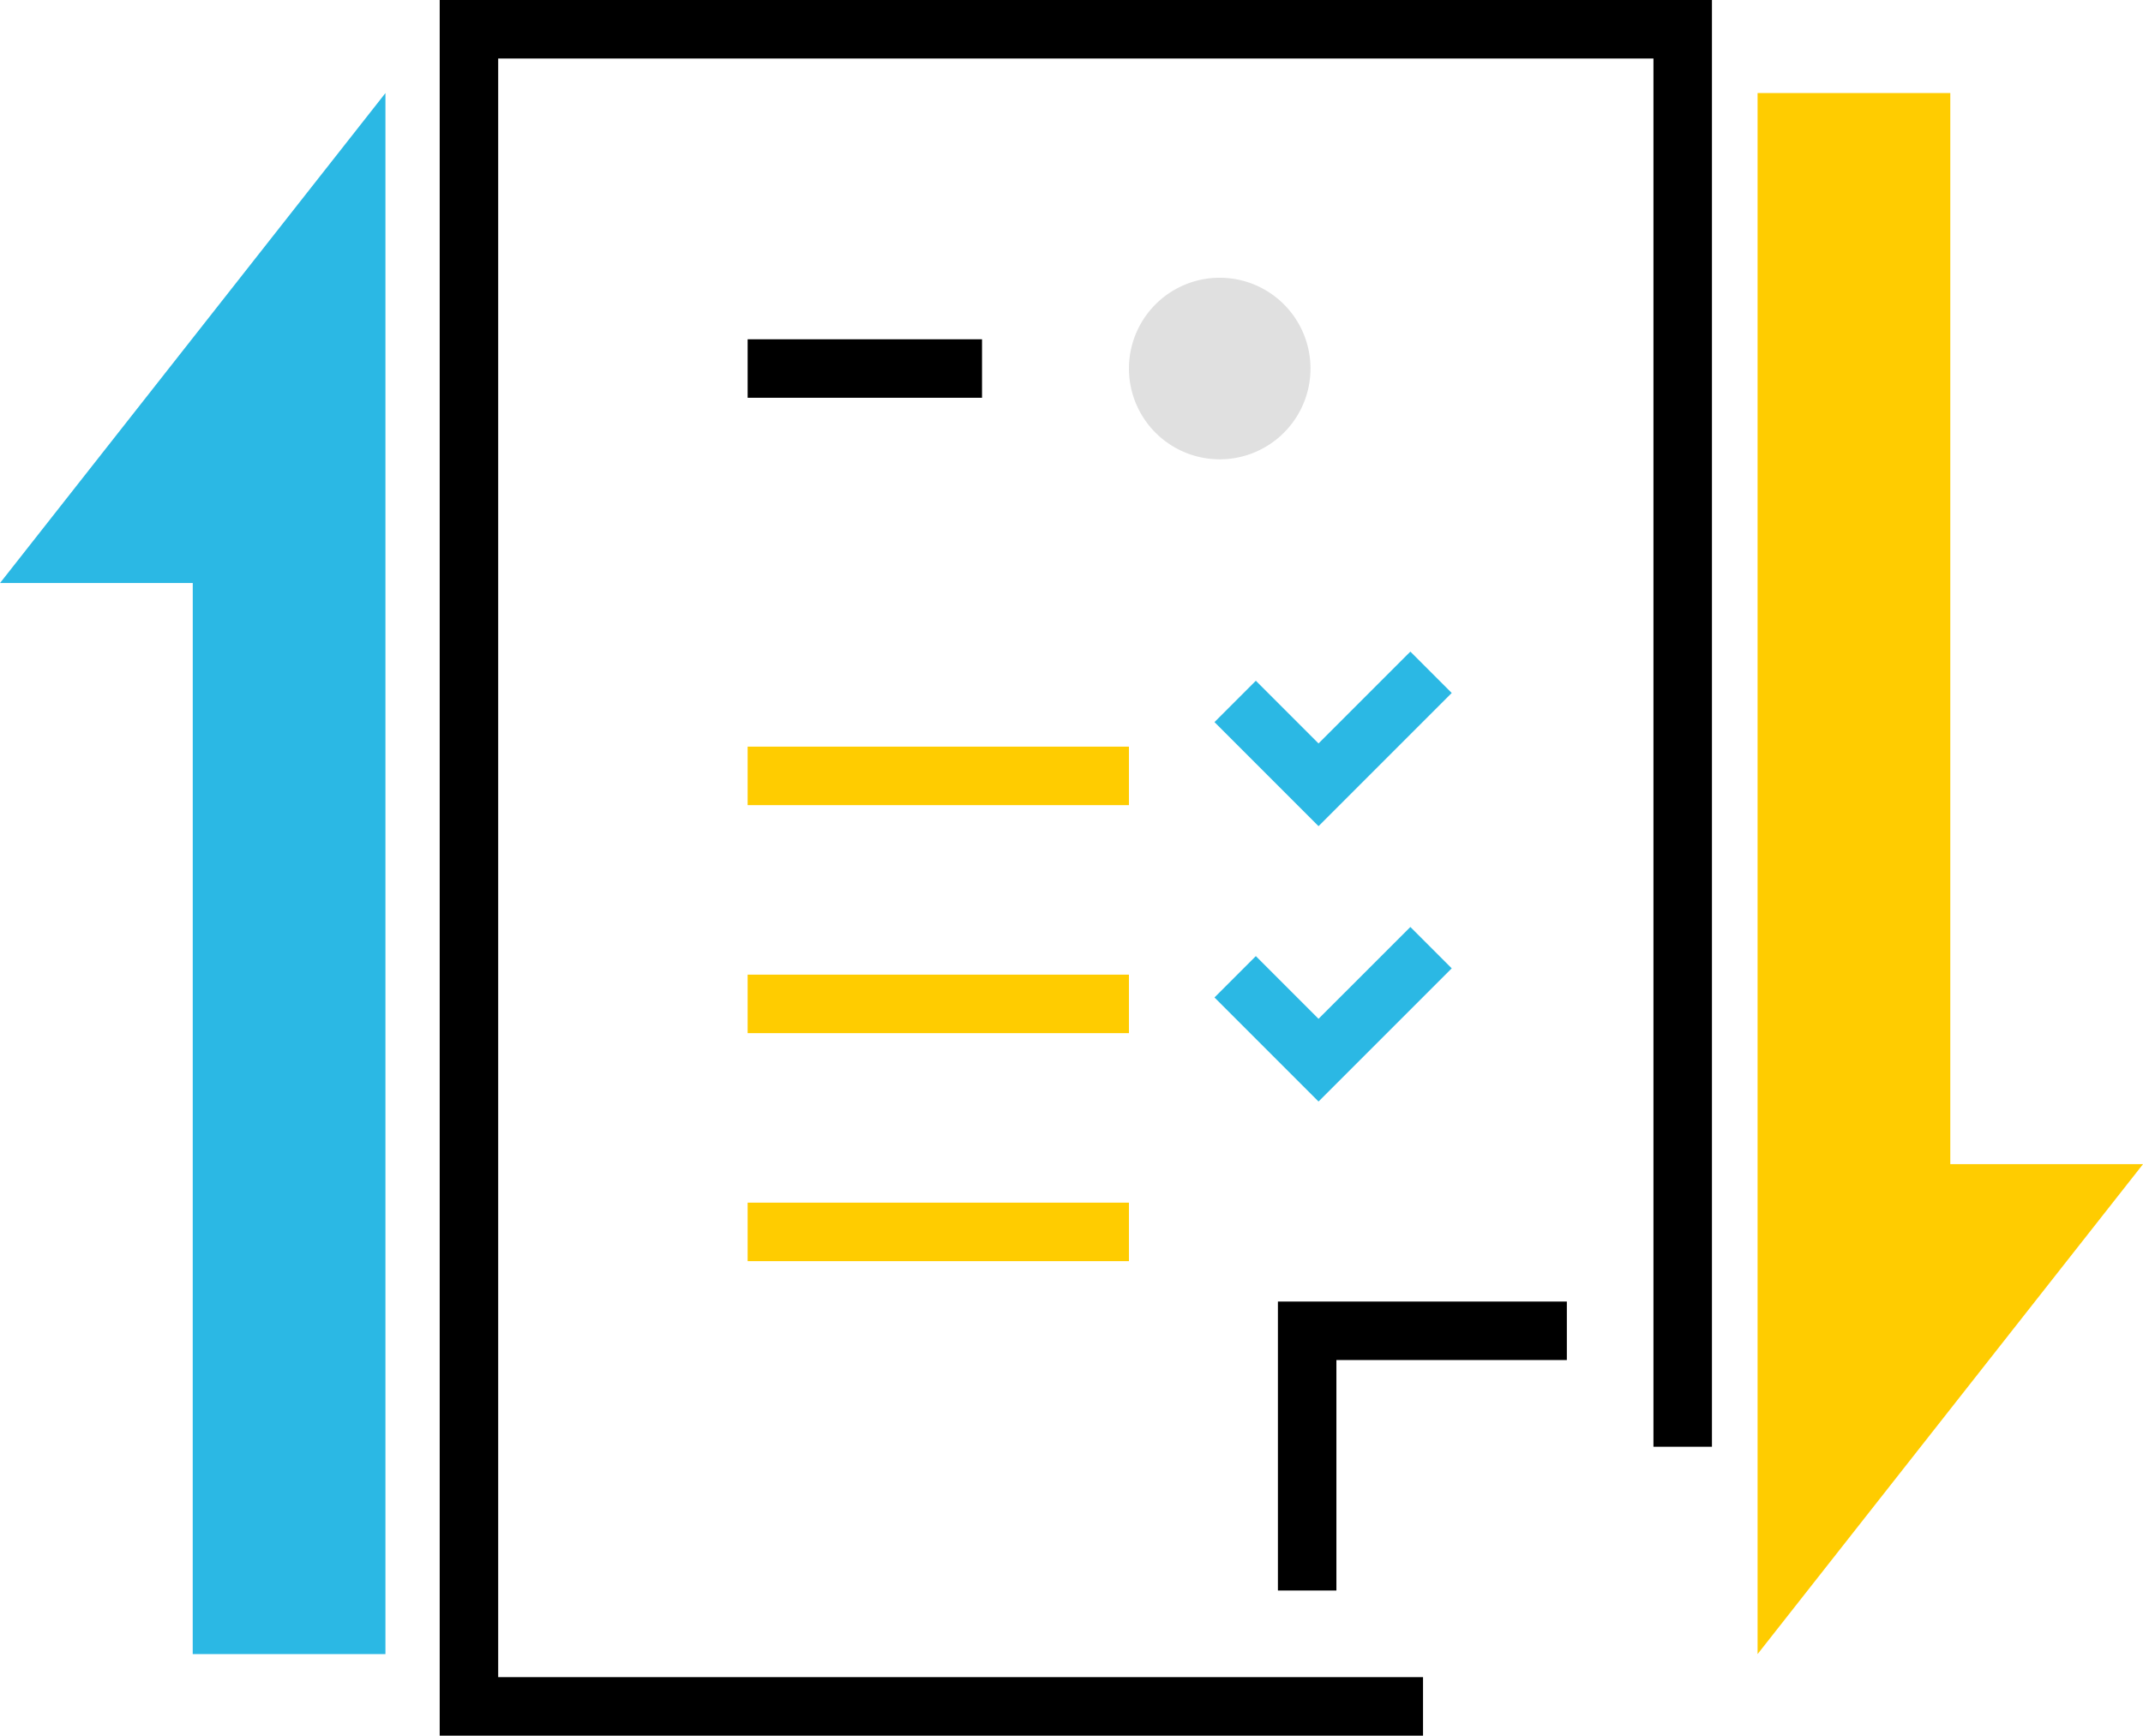 <svg xmlns="http://www.w3.org/2000/svg" width="109.919" height="89.016" viewBox="0 0 109.919 89.016">
  <g id="Annual_report" transform="translate(-201.898 -220.466)">
    <path id="Path_66271" data-name="Path 66271" d="M264.46,244.023h0a4.656,4.656,0,0,1-4.656-4.656h0a4.655,4.655,0,0,1,4.656-4.656h0a4.656,4.656,0,0,1,4.656,4.656h0A4.657,4.657,0,0,1,264.46,244.023Z" fill="#ddd" opacity="0.9"/>
    <path id="Path_66272" data-name="Path 66272" d="M274.888,307.982H225.951V221.966h62.256v72.7" fill="none" stroke="#000" stroke-miterlimit="10" stroke-width="3"/>
    <path id="Path_66273" data-name="Path 66273" d="M268.945,302.039v-13.32h13.32" fill="none" stroke="#000" stroke-miterlimit="10" stroke-width="3"/>
    <line id="Line_305" data-name="Line 305" x2="19.558" transform="translate(240.246 260.259)" fill="none" stroke="#fc0" stroke-miterlimit="10" stroke-width="3"/>
    <line id="Line_306" data-name="Line 306" x2="12.022" transform="translate(240.246 239.367)" fill="none" stroke="#000" stroke-miterlimit="10" stroke-width="3"/>
    <line id="Line_307" data-name="Line 307" x2="19.558" transform="translate(240.246 271.953)" fill="none" stroke="#fc0" stroke-miterlimit="10" stroke-width="3"/>
    <line id="Line_308" data-name="Line 308" x2="19.558" transform="translate(240.246 283.647)" fill="none" stroke="#fc0" stroke-miterlimit="10" stroke-width="3"/>
    <path id="Path_66274" data-name="Path 66274" d="M265.252,256.44l4.276,4.276,5.771-5.77" fill="none" stroke="#2bb8e4" stroke-miterlimit="10" stroke-width="3"/>
    <path id="Path_66275" data-name="Path 66275" d="M265.252,270.563l4.276,4.276,5.771-5.77" fill="none" stroke="#2bb8e4" stroke-miterlimit="10" stroke-width="3"/>
    <path id="Path_66276" data-name="Path 66276" d="M211.783,305.3h9.885V225.239L201.9,250.367h9.885Z" fill="#2bb8e4"/>
    <path id="Path_66277" data-name="Path 66277" d="M301.933,225.239h-9.885V305.3l19.77-25.128h-9.885Z" fill="#fc0"/>
  </g>
</svg>
